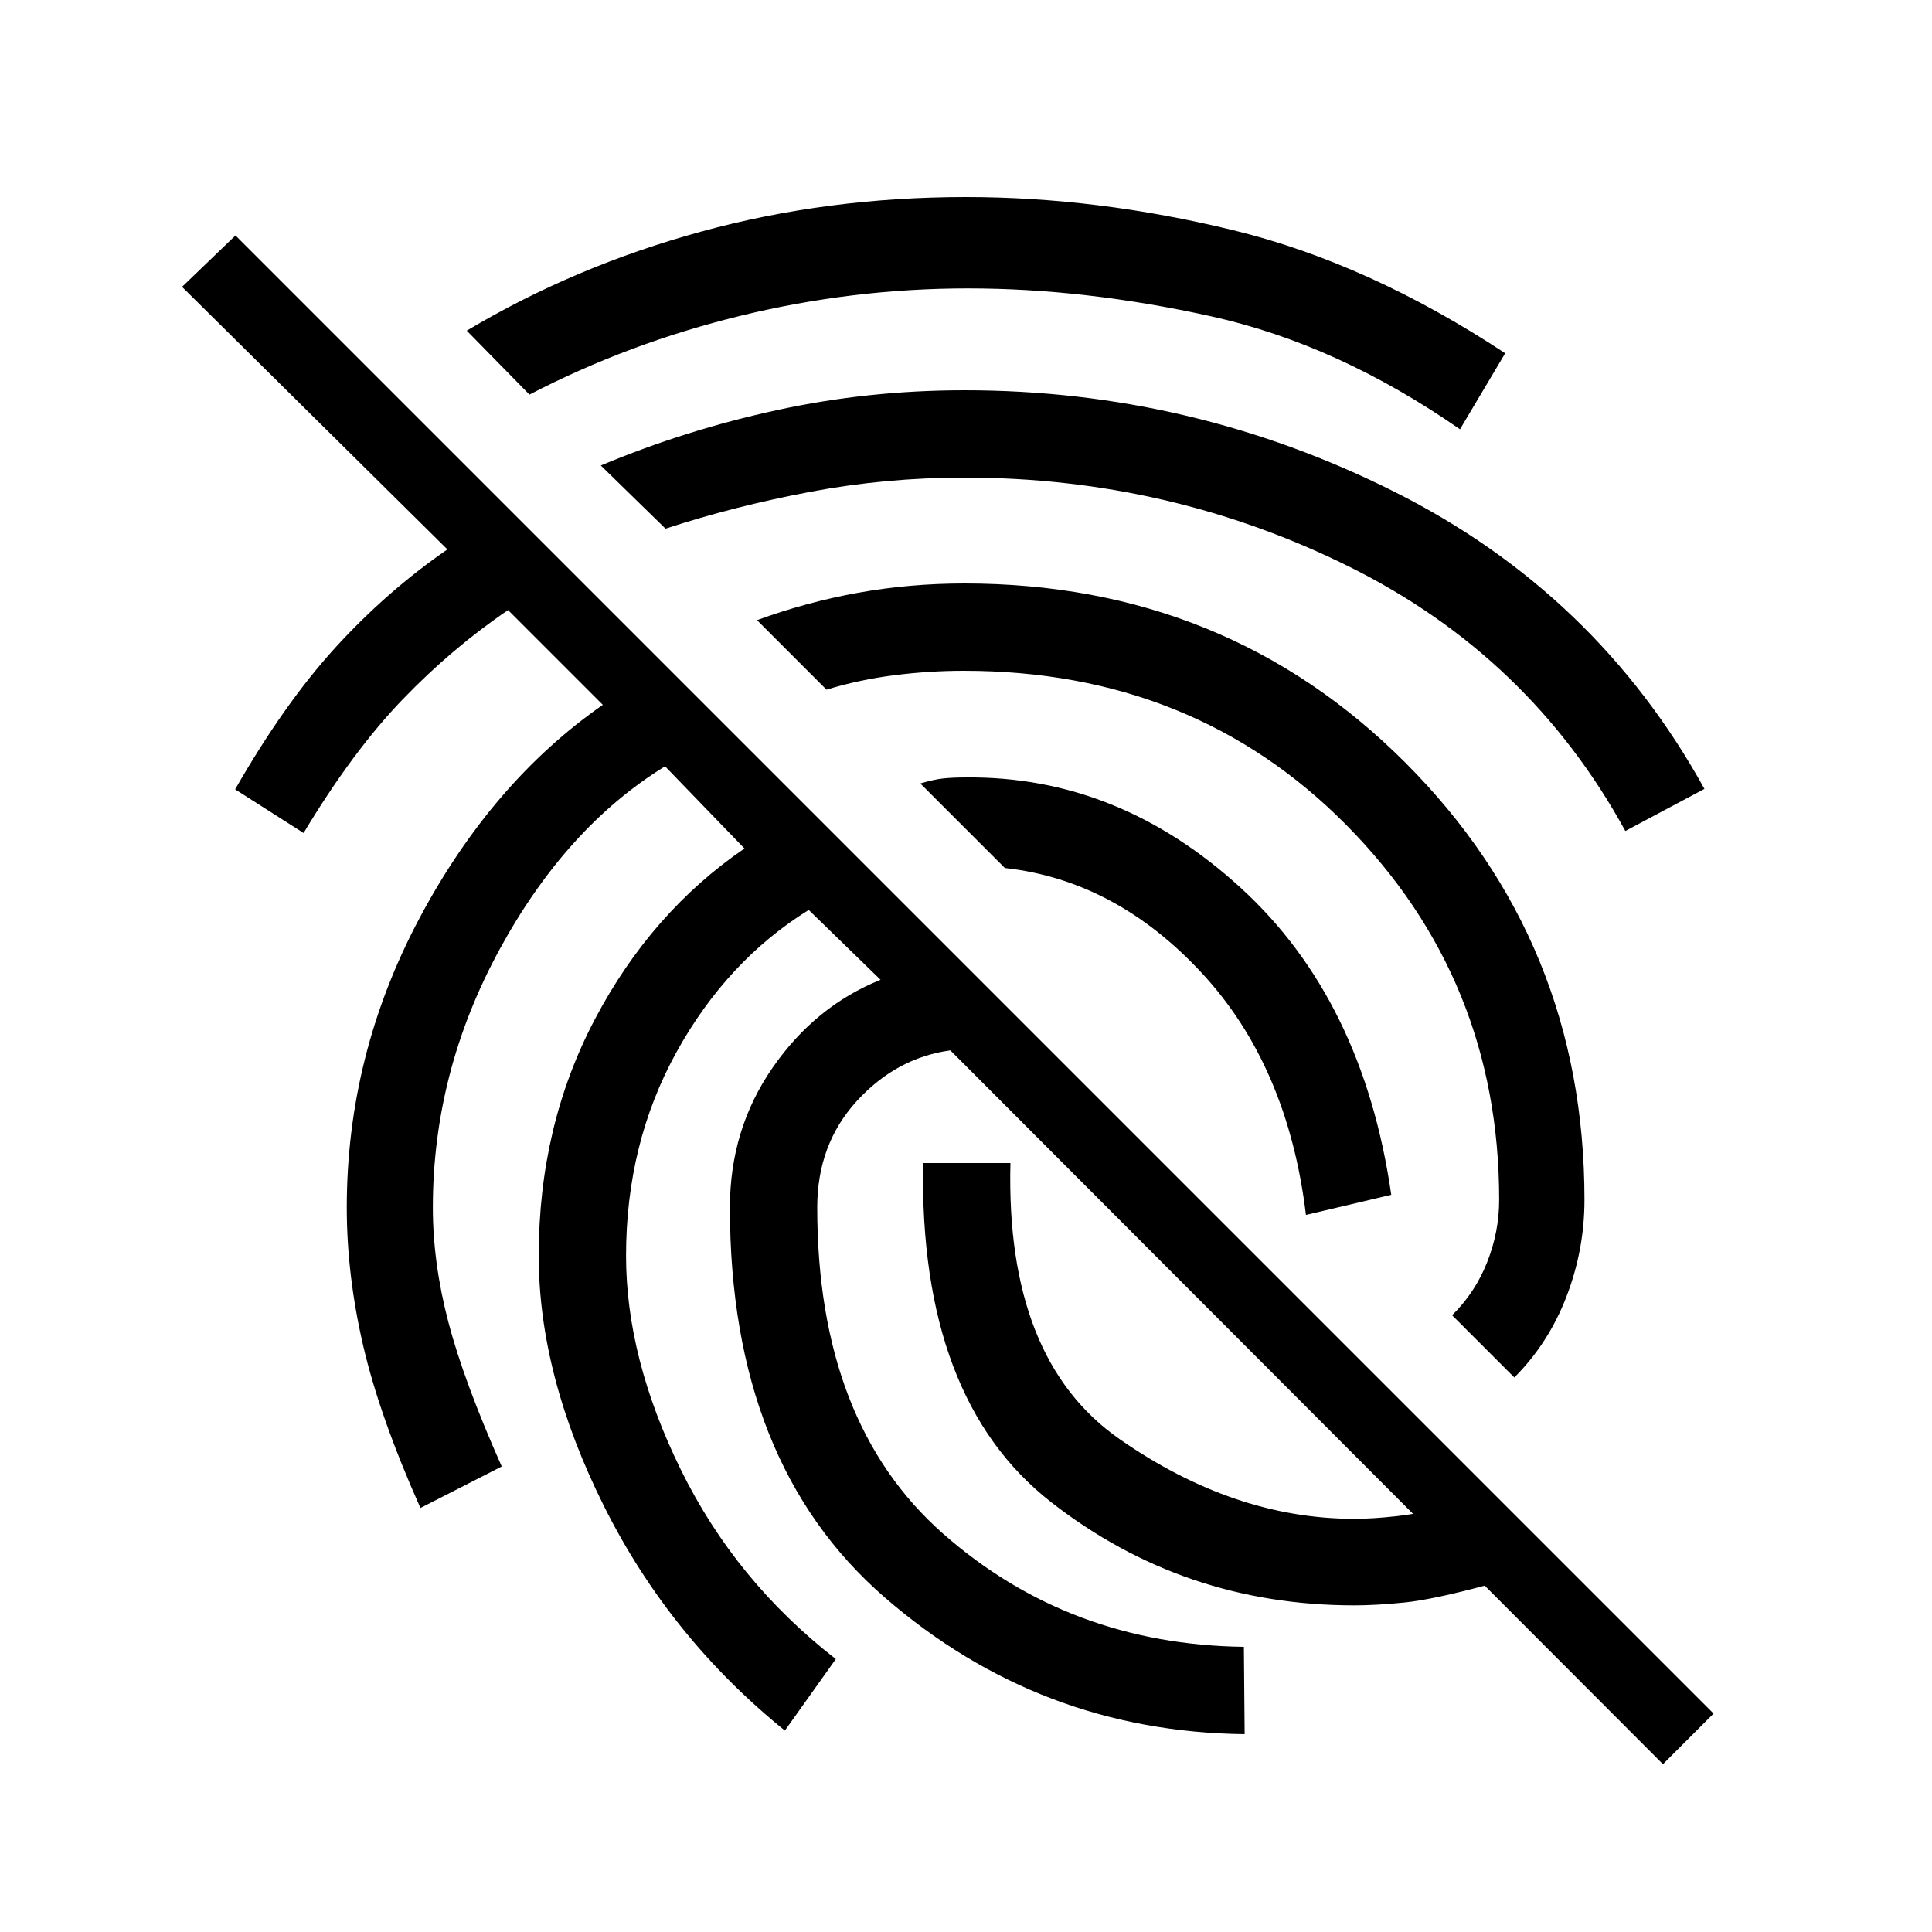 <svg xmlns="http://www.w3.org/2000/svg" height="20" viewBox="0 -960 960 960" width="20"><path d="M826.31-83.39 472.23-438.08q-26.84 3.69-46.5 25.19-19.65 21.5-19.65 52.89 0 107 62.54 162.08 62.53 55.07 149.46 56.23l.38 43.38q-101.77-1.15-178.77-67.88-77-66.73-77-193.81 0-38.85 21.2-69.46 21.19-30.62 53.65-43.69l-35.69-34.7q-40.62 25.23-65.7 70.62-25.07 45.38-25.07 101.23 0 50.92 27.23 106.31 27.23 55.38 77 94.07L390-100.08q-57.23-46.3-89.77-111.3-32.54-65.01-32.54-124.62 0-64.69 28-117.73 28-53.04 74.23-84.66l-39.46-40.84q-49.15 30.23-82.27 91.08-33.11 60.84-33.11 128.15 0 27.46 7.69 56.88 7.69 29.43 26.54 71.81l-40.39 20.62q-20.23-45.31-28.42-80.5-8.19-35.19-8.19-68.81 0-75.77 36.04-143.58 36.04-67.81 91.19-106.19l-47.08-47.08q-27.69 18.77-52.38 44.39-24.7 25.61-49.23 66.38l-34-21.69q24.38-42.61 49.88-70.54 25.5-27.92 55.58-48.69L90.46-817.46 117-843l734.46 734.46-25.15 25.15ZM648.92-356.31q-9-74.15-51.77-120.23t-97.84-52.15l-42-42q6.61-2 11.34-2.5 4.73-.5 11.35-.5 75.62-.77 136.46 54.81 60.85 55.57 74.85 152.57l-42.39 10ZM480-862.08q65.15 0 132.62 16.43 67.46 16.42 135.3 61.19l-22.46 37.77q-60.69-42.16-123.42-56.08-62.73-13.92-121.04-13.92-57.23 0-112.92 13.57-55.7 13.58-105 39.2l-31.16-31.77q53.62-32 116.35-49.19Q411-862.08 480-862.08Zm-.77 96q113.08 0 213.54 50.39Q793.23-665.31 846.92-568l-39.3 20.92q-47.47-86.69-136.81-131.15-89.35-44.46-191.58-44.46-39 0-76.58 7.07-37.57 7.08-71.96 18.31l-32.15-31.38q42-17.62 87.42-27.5 45.42-9.89 93.27-9.89Zm0 96q130.15 0 219.12 89.08 88.96 89.08 88.96 217.15 0 24.85-8.93 48.08-8.92 23.23-25.92 40.23l-30.92-30.92q11.38-11.16 17.38-26.27 6-15.12 6-31.12 0-109.38-75.84-186.11-75.85-76.73-190.23-76.73-17 0-34.39 2.19-17.38 2.19-33.77 7.19l-34.54-34.54q24.62-9 50.23-13.61 25.62-4.62 52.85-4.62Zm193.69 507.77q-84.92 0-150.61-51.27-65.69-51.27-63.62-168.5h43.39q-2.46 97.77 54.38 137.27 56.85 39.5 116.46 39.5 9.23 0 20.96-1.31 11.74-1.3 37.35-6.69l8.15 40.77q-27.38 7.39-41.5 8.81-14.11 1.42-24.96 1.42Z"/></svg>